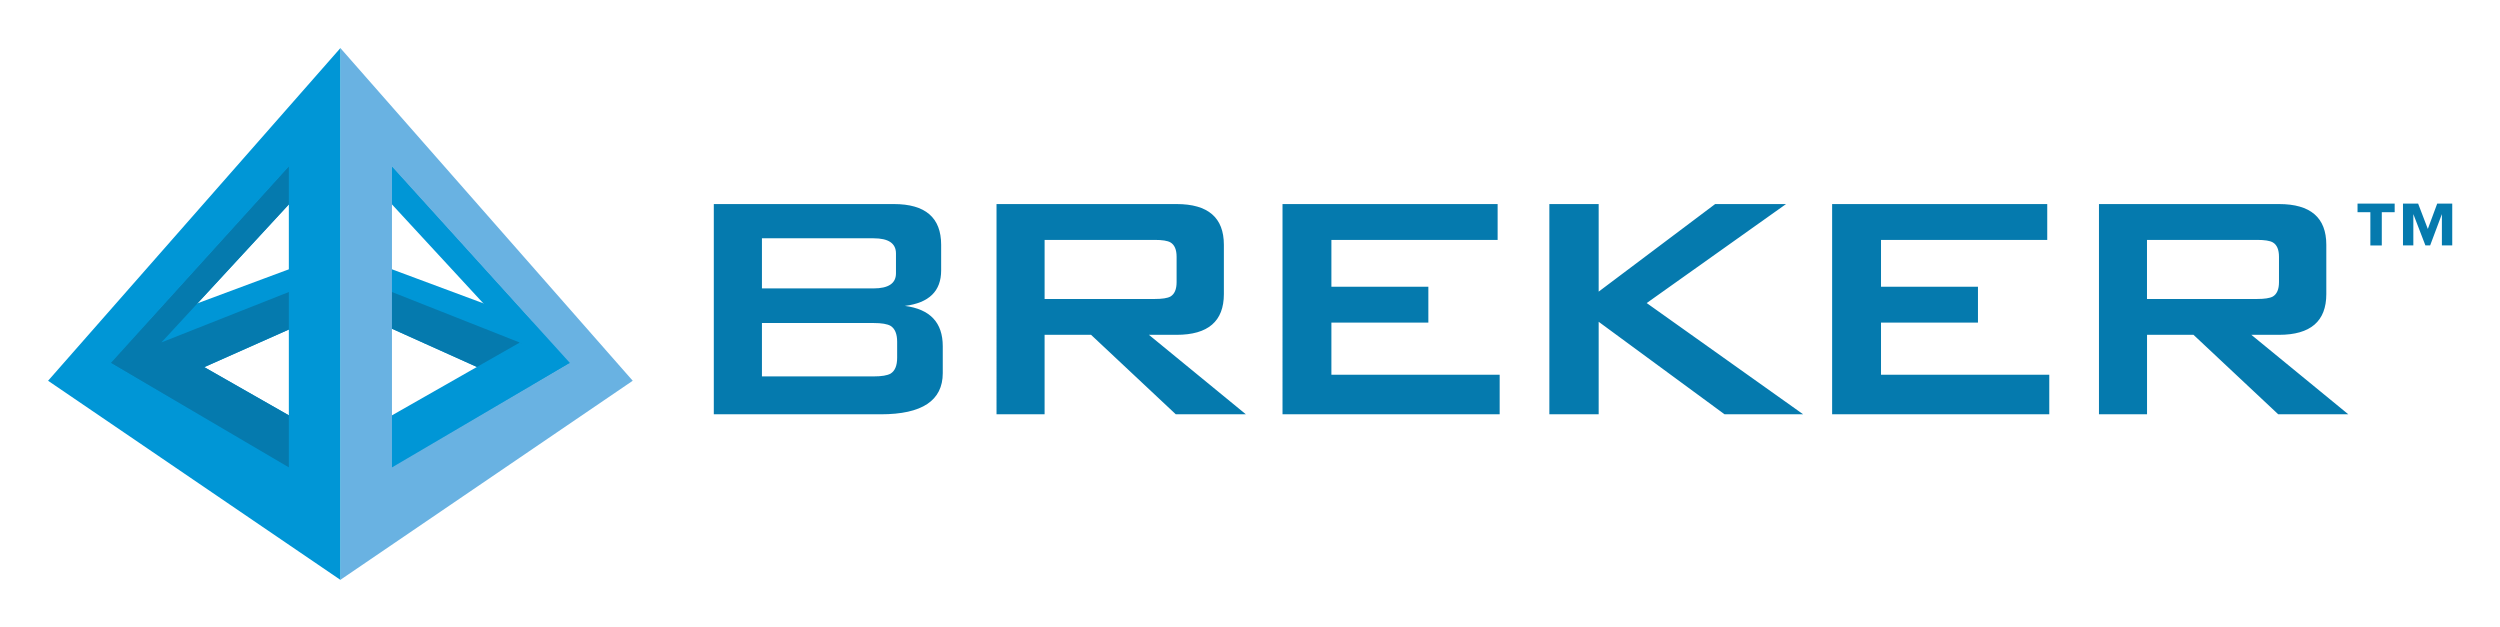 <svg xmlns="http://www.w3.org/2000/svg" role="img" viewBox="-8.96 -8.96 465.92 116.92"><title>Breker Verification Systems (member) logo</title><style>svg {enable-background:new 0 0 448.07 99.11}</style><style>.st0,.st1{fill:#0096d6;fill-rule:evenodd;clip-rule:evenodd}.st1{fill:#057aae}</style><linearGradient id="SVGID_1_" x1="-171.778" x2="-171.071" y1="418.12" y2="417.413" gradientUnits="userSpaceOnUse"><stop offset="0" stop-color="#20aa4b"/><stop offset=".983" stop-color="#1c361d"/></linearGradient><path d="M52.93 42.91L11.57 58.98 6.1 55.66l46.8-17.42z" class="st0"/><path d="M52.77 42.34L20.75 55l-1.97 9.05 34.04-15.13z" class="st0"/><path d="M45 78.43v-9.91L21.07 54.89l-9.5 3.81z" class="st0"/><path d="M21.09 54.89l23.86-25.84v-7.21L11.57 58.7z" class="st0"/><path d="M52.82 48.92l-.05-6.58-31.64 12.51 23.82-25.8v-7.21L11.57 58.7l7.42 4.38-.21.97 1.06-.47L45 78.43v-9.91l-15.89-9.06z" class="st1"/><path d="M56.03 42.91l41.35 16.07 5.48-3.32-46.81-17.42z" class="st0"/><path d="M56.19 42.34L88.21 55l1.97 9.05-34.04-15.32z" class="st0"/><path d="M56.19 42.34L88.21 55l1.97 9.05-34.04-15.32z" class="st1"/><path fill="#057aae" d="M124.07 68.25V29.07h33.56c5.87 0 8.81 2.53 8.81 7.59v4.78c0 3.85-2.25 6.05-6.76 6.61 4.71.61 7.06 3.11 7.06 7.52v5.01c0 5.11-3.85 7.67-11.54 7.67h-31.13zm29.77-32.8h-20.8v9.34h20.8c2.78 0 4.18-.94 4.18-2.81v-3.72c-.01-1.88-1.4-2.81-4.18-2.81zm0 15.79h-20.8v9.95h20.8c1.52 0 2.58-.18 3.19-.53.81-.51 1.21-1.49 1.21-2.96v-2.96c0-1.47-.41-2.45-1.21-2.96-.61-.36-1.68-.54-3.19-.54zm22.92 17.01V29.07h33.56c5.87 0 8.81 2.53 8.81 7.59v9.19c0 5.06-2.94 7.59-8.81 7.59h-5.16l18.07 14.81h-13.06l-15.79-14.81h-8.66v14.81h-8.96zm29.46-32.5h-20.5v11.01h20.5c1.42 0 2.4-.15 2.96-.46.76-.46 1.14-1.35 1.14-2.67v-4.74c0-1.32-.38-2.22-1.14-2.67-.55-.32-1.54-.47-2.96-.47zm23.84 32.5V29.07h40.09v6.68h-30.98v8.73h18.07v6.68h-18.07v9.72h31.36v7.36h-40.47zm49.73 0V29.07h9.19v16.32l21.71-16.32h13.21l-25.97 18.45 29.16 20.73h-14.65l-23.46-17.24v17.24h-9.19zm52.7 0V29.07h40.09v6.68H341.6v8.73h18.07v6.68H341.6v9.72h31.36v7.36h-40.47zm49.73 0V29.07h33.56c5.87 0 8.81 2.53 8.81 7.59v9.19c0 5.06-2.94 7.59-8.81 7.59h-5.16l18.07 14.81h-13.06l-15.79-14.81h-8.66v14.81h-8.96zm29.45-32.5h-20.5v11.01h20.5c1.42 0 2.4-.15 2.96-.46.76-.46 1.14-1.35 1.14-2.67v-4.74c0-1.32-.38-2.22-1.14-2.67-.55-.32-1.54-.47-2.96-.47zm18.74-6.77h6.92v1.61h-2.4v6.19h-2.13v-6.19h-2.39v-1.61zm8.49 0h2.8l1.81 4.73 1.75-4.73h2.8v7.8h-1.93v-5.84l-2.19 5.84h-.88l-2.25-5.84v5.84h-1.93v-7.8z"/><path d="M63.96 78.43v-9.91l23.93-13.63 9.49 3.81z" class="st0"/><path d="M87.87 54.89L64.01 29.05v-7.21L97.38 58.7z" class="st0"/><path fill="#69b2e2" fill-rule="evenodd" d="M108.96 62L54.48 99.1V0l54.48 62zM64.09 22.07v56.08l33.16-19.47-33.16-36.61z" clip-rule="evenodd"/><path d="M54.48 0v99.11L0 62 54.48 0zM11.71 58.67l33.16 19.47V22.07l-33.16 36.6z" class="st0"/></svg>